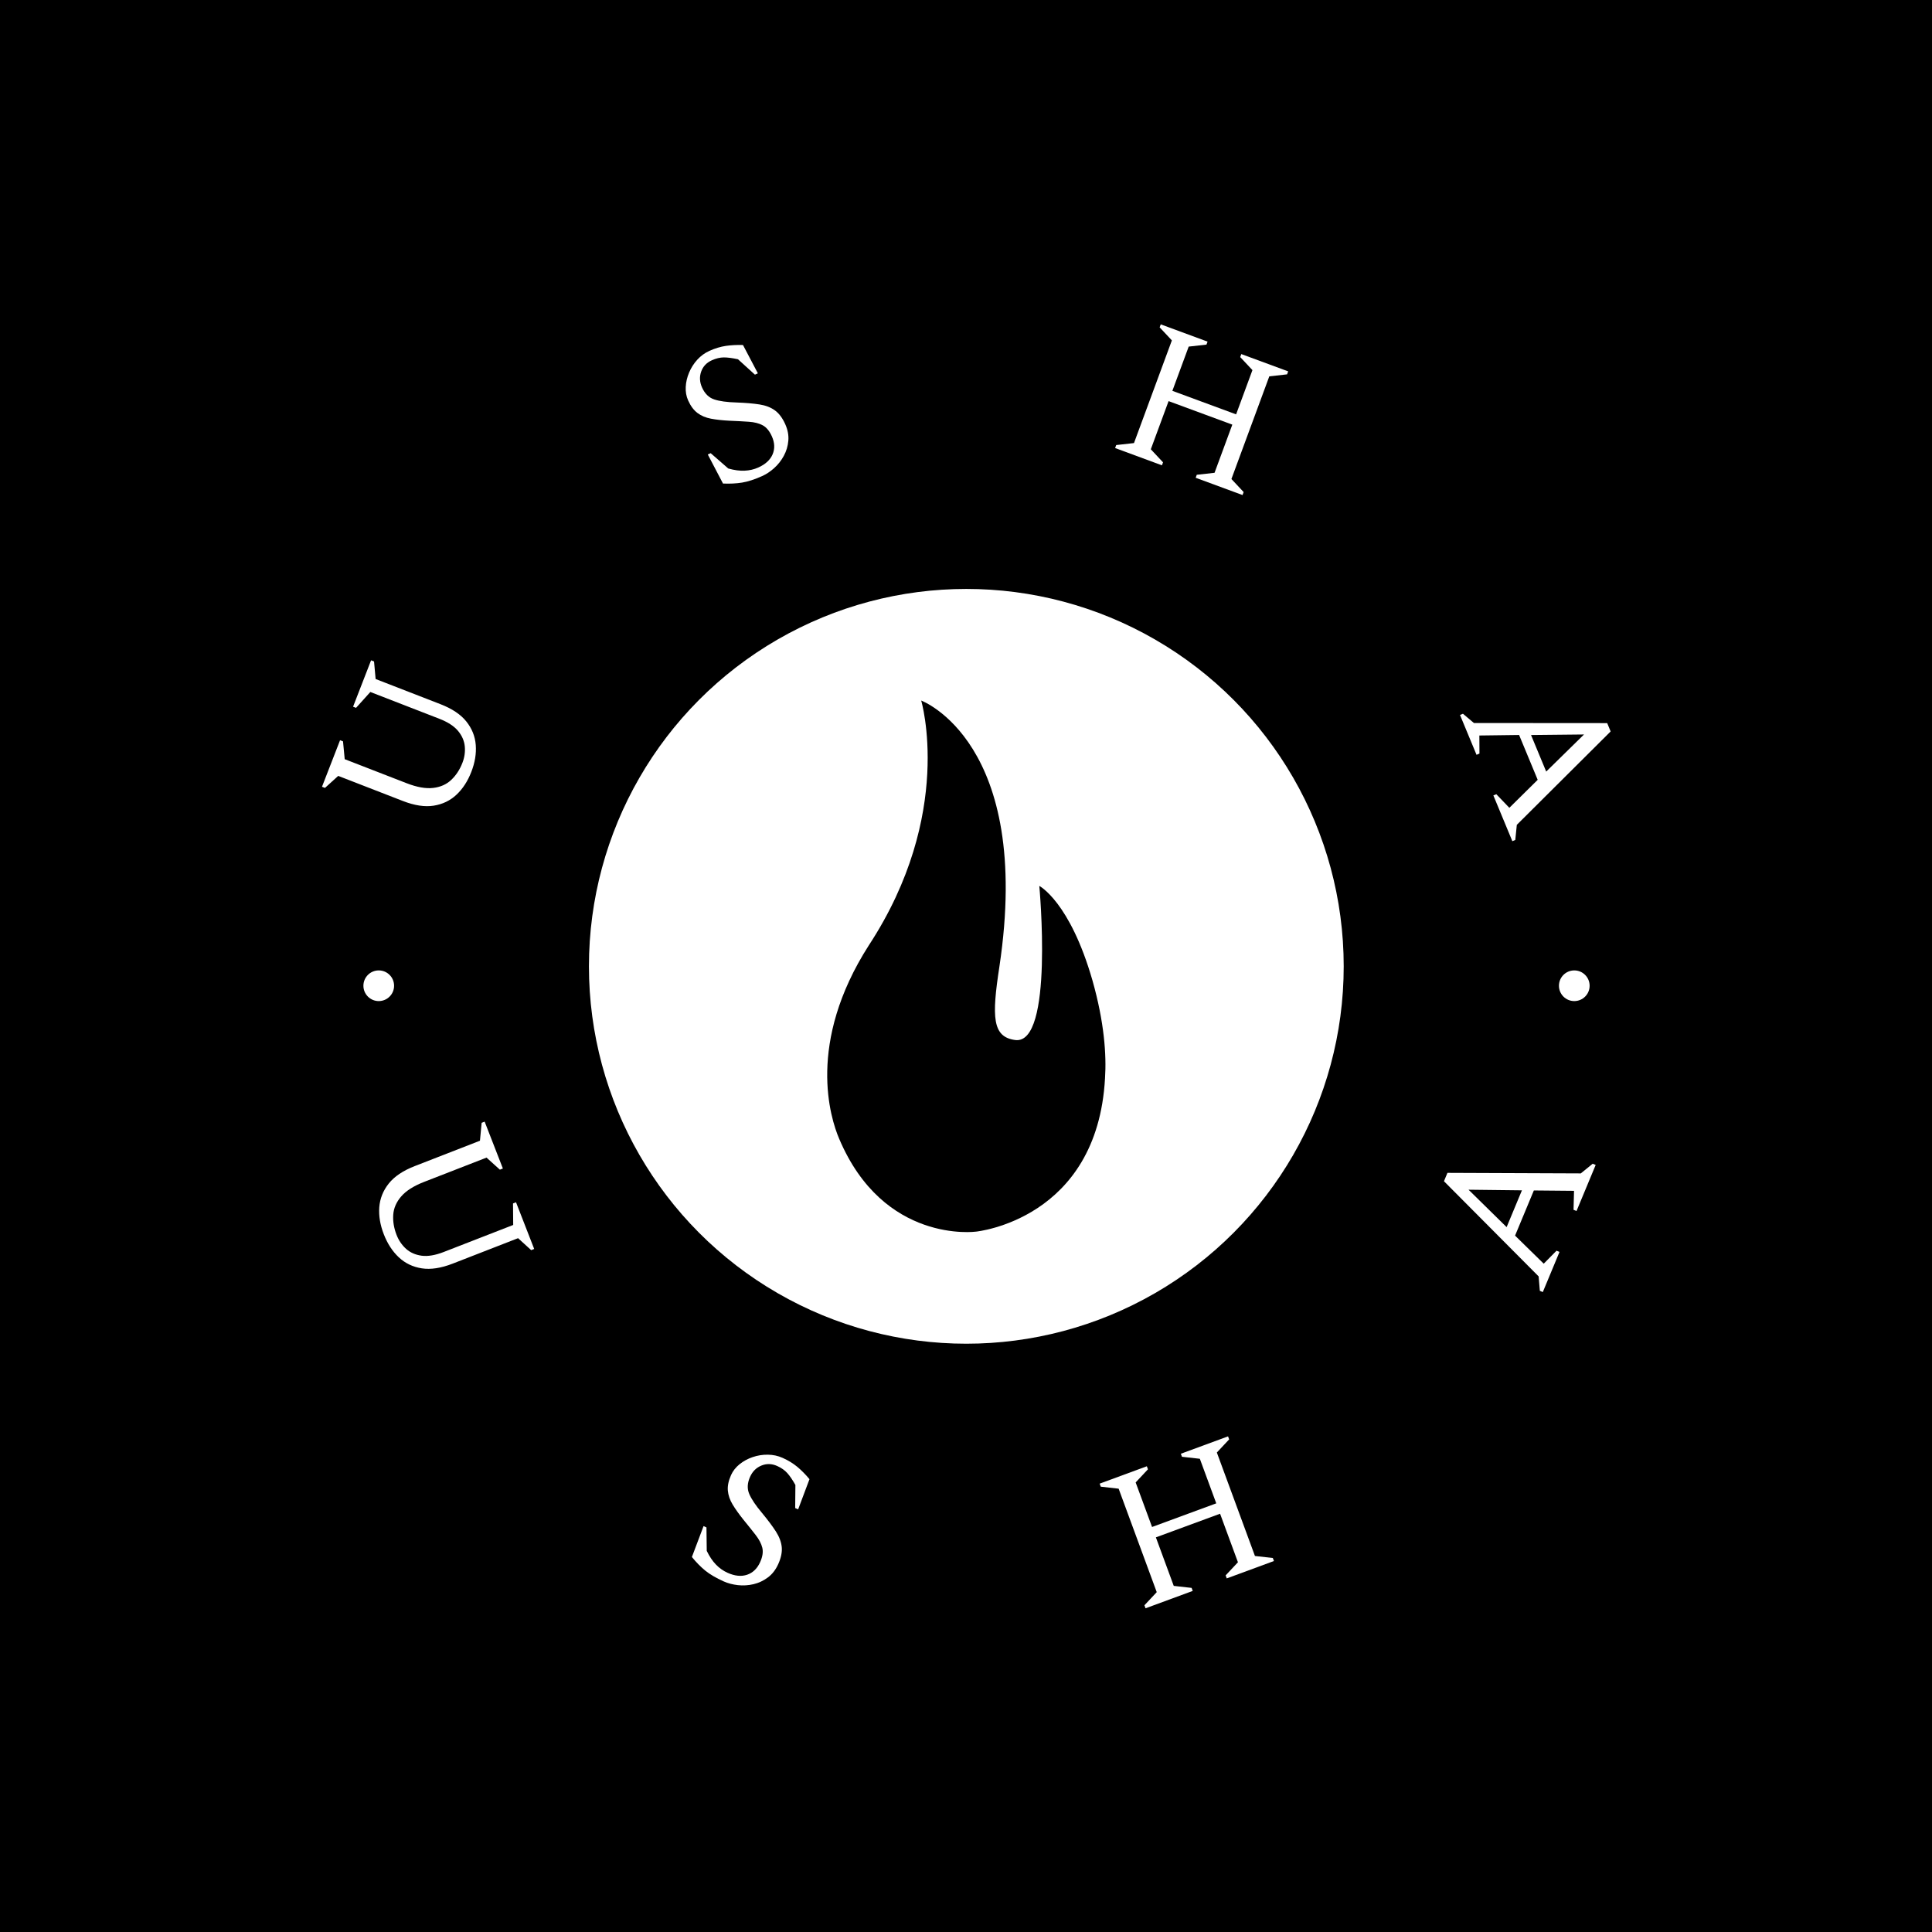 <svg xmlns="http://www.w3.org/2000/svg" version="1.1" xmlns:xlink="http://www.w3.org/1999/xlink" xmlns:svgjs="http://svgjs.dev/svgjs" width="1500" height="1500" viewBox="0 0 1500 1500"><rect width="1500" height="1500" fill="#000000"></rect><g transform="matrix(0.667,0,0,0.667,250,250)"><svg viewBox="0 0 280 280" data-background-color="#755bb4" preserveAspectRatio="xMidYMid meet" height="1500" width="1500" xmlns="http://www.w3.org/2000/svg" xmlns:xlink="http://www.w3.org/1999/xlink"><g id="tight-bounds" transform="matrix(1,0,0,1,0,0)"><svg viewBox="0 0 280 280" height="280" width="280"><g><svg viewBox="0 0 280 280" height="280" width="280"><g><svg viewBox="0 0 280 280" height="280" width="280"><g id="textblocktransform"><svg viewBox="0 0 280 280" height="280" width="280" id="textblock"><g><svg viewBox="0 0 280 280" height="280" width="280"><g transform="matrix(1,0,0,1,57.504,57.504)"><svg viewBox="0 0 164.992 164.992" height="164.992" width="164.992"><g id="icon-0"><circle r="82" cx="82.496" cy="82.496" fill="#ffffff" data-fill-palette-color="accent"></circle><svg xmlns="http://www.w3.org/2000/svg" xmlns:xlink="http://www.w3.org/1999/xlink" version="1.1" x="24.749" y="24.749" viewBox="19.682 3.5 35.573 67.959" enable-background="new 0 0 75 75" xml:space="preserve" height="115.494" width="115.494" class="icon-xg-0" data-fill-palette-color="quaternary" id="xg-0"><path d="M21.2 59.5c-1.1-2.6-4.2-12.2 3.8-24.7C36 18 31.7 3.5 31.7 3.5S46 8.8 41.7 37.5c-1 6.5-0.9 9 2 9.4 5 0.7 3.1-19.7 3.1-19.7s3.9 2 6.8 12.1c1.5 5.3 1.8 9.5 1.6 12.5-1 18.1-16.5 19.6-16.5 19.6S26.9 73 21.2 59.5z" fill="#000000" data-fill-palette-color="quaternary"></path></svg></g></svg></g><g id="text-0"><path d="M32.446 97.752v0c-0.786 2.024-1.862 3.678-3.23 4.961-1.368 1.283-3.017 2.076-4.949 2.381-1.932 0.304-4.153-0.031-6.664-1.006v0l-14.078-5.464-2.881 2.608-0.644-0.25 3.924-10.109 0.644 0.25 0.367 3.869 13.472 5.229c2.236 0.868 4.154 1.207 5.754 1.016 1.591-0.186 2.902-0.772 3.933-1.757 1.035-0.977 1.841-2.208 2.418-3.695v0c0.46-1.185 0.63-2.383 0.51-3.594-0.12-1.211-0.616-2.336-1.487-3.375-0.868-1.03-2.222-1.902-4.061-2.615v0l-14.971-5.811-3.108 3.449-0.644-0.25 3.912-10.081 0.644 0.25 0.344 3.815 14.116 5.479c2.511 0.975 4.377 2.226 5.598 3.754 1.22 1.528 1.902 3.23 2.043 5.106 0.144 1.869-0.176 3.816-0.962 5.84z" fill="#ffffff" data-fill-palette-color="primary"></path><path d="M95.633 33.479v0c-1.637 0.734-3.093 1.206-4.369 1.416-1.273 0.202-2.651 0.269-4.134 0.204v0l-3.304-6.313 0.63-0.283 3.818 3.327c1.31 0.369 2.492 0.528 3.547 0.477 1.057-0.045 2.049-0.275 2.977-0.691v0c1.555-0.697 2.592-1.651 3.111-2.863 0.516-1.218 0.46-2.526-0.166-3.924v0c-0.52-1.16-1.186-1.957-1.999-2.392-0.809-0.428-1.812-0.683-3.008-0.763-1.19-0.084-2.594-0.159-4.212-0.225v0c-1.526-0.077-2.86-0.224-4.005-0.441-1.144-0.218-2.119-0.628-2.924-1.231-0.814-0.607-1.494-1.518-2.039-2.735v0c-0.402-0.897-0.576-1.873-0.523-2.929 0.05-1.047 0.294-2.09 0.732-3.129 0.438-1.04 1.032-1.973 1.784-2.799 0.758-0.829 1.639-1.469 2.642-1.919v0c1.217-0.545 2.404-0.904 3.562-1.077 1.161-0.166 2.401-0.229 3.722-0.189v0l3.233 6.154-0.64 0.286-3.679-3.343c-1.234-0.267-2.262-0.402-3.084-0.403-0.825 0.008-1.685 0.213-2.582 0.615v0c-1.16 0.52-1.939 1.344-2.337 2.472-0.396 1.134-0.333 2.281 0.186 3.44v0c0.604 1.348 1.486 2.214 2.645 2.599 1.153 0.387 2.789 0.61 4.909 0.669v0c1.969 0.074 3.618 0.216 4.947 0.426 1.329 0.21 2.44 0.638 3.332 1.285 0.892 0.647 1.641 1.644 2.245 2.993v0c0.557 1.242 0.781 2.448 0.673 3.618-0.105 1.177-0.433 2.269-0.983 3.276-0.544 1.004-1.239 1.889-2.086 2.652-0.85 0.758-1.724 1.338-2.621 1.74z" fill="#ffffff" data-fill-palette-color="primary"></path><path d="M182.503 31.14l-10.174-3.754 0.239-0.648 3.862-0.431 8.232-22.311-2.656-2.837 0.239-0.648 10.174 3.754-0.239 0.648-3.862 0.432-3.547 9.612 13.849 5.11 3.547-9.613-2.657-2.836 0.24-0.648 10.183 3.757-0.239 0.648-3.862 0.432-8.232 22.31 2.656 2.837-0.239 0.648-10.184-3.757 0.239-0.648 3.863-0.432 3.86-10.464-13.848-5.11-3.861 10.464 2.656 2.837z" fill="#ffffff" data-fill-palette-color="primary"></path><path d="M250.859 94.041l-3.589-8.656 0.638-0.264 2.385 2.012 28.957 0.022 0.75 1.809-20.386 20.294-0.334 3.286-0.638 0.264-4.123-9.941 0.638-0.264 2.833 2.954 6.16-6.081-4.04-9.741-8.636 0.111 0.023 3.93zM274.214 89.623l-11.512 0.12 3.294 7.941z" fill="#ffffff" data-fill-palette-color="primary"></path><path d="M8.998 144.22c0-1.84 1.492-3.332 3.332-3.332 1.84 0 3.332 1.492 3.333 3.332 0 1.84-1.492 3.332-3.333 3.333-1.84 0-3.332-1.492-3.332-3.333z" fill="#ffffff" data-fill-palette-color="primary"></path><path d="M268.768 144.22c0-1.84 1.492-3.332 3.332-3.332 1.84 0 3.332 1.492 3.333 3.332 0 1.84-1.492 3.332-3.333 3.333-1.84 0-3.332-1.492-3.332-3.333z" fill="#ffffff" data-fill-palette-color="primary"></path></g><g id="text-1"><path d="M13.428 198.222v0c-0.792-2.037-1.12-3.996-0.982-5.878 0.144-1.885 0.83-3.601 2.057-5.147 1.229-1.54 3.109-2.802 5.639-3.787v0l14.179-5.517 0.366-3.892 0.653-0.254 3.962 10.183-0.653 0.254-2.9-2.621-13.565 5.277c-2.254 0.877-3.911 1.927-4.968 3.15-1.058 1.223-1.637 2.55-1.736 3.983-0.099 1.432 0.142 2.894 0.723 4.386v0c0.466 1.198 1.153 2.206 2.061 3.025 0.915 0.816 2.049 1.315 3.403 1.497 1.351 0.175 2.949-0.097 4.794-0.814v0l15.082-5.869-0.038-4.675 0.653-0.254 3.947 10.145-0.653 0.254-2.847-2.598-14.218 5.532c-2.53 0.984-4.768 1.324-6.715 1.02-1.947-0.304-3.612-1.105-4.995-2.404-1.374-1.294-2.457-2.96-3.249-4.996z" fill="#ffffff" data-fill-palette-color="primary"></path><path d="M87.291 273.65v0c-1.649-0.739-2.98-1.516-3.993-2.332-1.004-0.819-1.979-1.809-2.926-2.972v0l2.534-6.715 0.631 0.283 0.063 5.1c0.6 1.233 1.271 2.23 2.014 2.992 0.743 0.762 1.581 1.353 2.516 1.772v0c1.568 0.703 2.981 0.843 4.24 0.42 1.261-0.429 2.208-1.349 2.841-2.76v0c0.523-1.166 0.677-2.2 0.463-3.102-0.223-0.898-0.705-1.822-1.446-2.771-0.739-0.956-1.624-2.064-2.656-3.325v0c-0.961-1.199-1.745-2.299-2.35-3.301-0.603-1.008-0.948-2.018-1.037-3.029-0.086-1.018 0.145-2.138 0.693-3.361v0c0.405-0.903 1.02-1.689 1.847-2.358 0.827-0.669 1.774-1.186 2.841-1.55 1.076-0.369 2.179-0.545 3.309-0.528 1.132 0.01 2.203 0.242 3.213 0.694v0c1.223 0.548 2.287 1.198 3.193 1.951 0.909 0.761 1.79 1.653 2.642 2.674v0l-2.467 6.565-0.64-0.287 0.046-5.017c-0.619-1.106-1.208-1.968-1.766-2.588-0.552-0.616-1.28-1.127-2.183-1.531v0c-1.173-0.526-2.318-0.557-3.437-0.095-1.116 0.456-1.936 1.271-2.462 2.444v0c-0.607 1.355-0.667 2.597-0.179 3.726 0.481 1.127 1.41 2.507 2.787 4.141v0c1.265 1.531 2.266 2.868 3.003 4.012 0.731 1.141 1.154 2.264 1.269 3.37 0.108 1.103-0.141 2.331-0.748 3.686v0c-0.562 1.254-1.32 2.232-2.275 2.934-0.951 0.711-1.99 1.198-3.117 1.461-1.127 0.263-2.261 0.331-3.402 0.204-1.138-0.133-2.158-0.402-3.061-0.807z" fill="#ffffff" data-fill-palette-color="primary"></path><path d="M189.195 275.713l-10.253 3.776-0.243-0.658 2.674-2.852-8.278-22.48-3.884-0.437-0.243-0.658 10.254-3.776 0.242 0.658-2.674 2.852 3.566 9.683 13.949-5.136-3.566-9.683-3.885-0.437-0.242-0.658 10.254-3.775 0.242 0.657-2.674 2.852 8.278 22.481 3.885 0.437 0.242 0.657-10.253 3.776-0.243-0.658 2.674-2.852-3.882-10.543-13.949 5.136 3.882 10.544 3.885 0.437z" fill="#ffffff" data-fill-palette-color="primary"></path><path d="M268.887 202.06l-3.626 8.718-0.647-0.269-0.26-3.133-20.571-20.68 0.756-1.818 28.978 0.117 2.584-2.107 0.647 0.269-4.164 10.013-0.647-0.269 0.106-4.12-8.73-0.081-4.081 9.813 6.228 6.096 2.78-2.818zM249.124 188.538l8.274 8.13 3.325-7.995z" fill="#ffffff" data-fill-palette-color="primary"></path></g></svg></g></svg></g></svg></g></svg></g><defs></defs></svg><rect width="280" height="280" fill="none" stroke="none" visibility="hidden"></rect></g></svg></g></svg>
